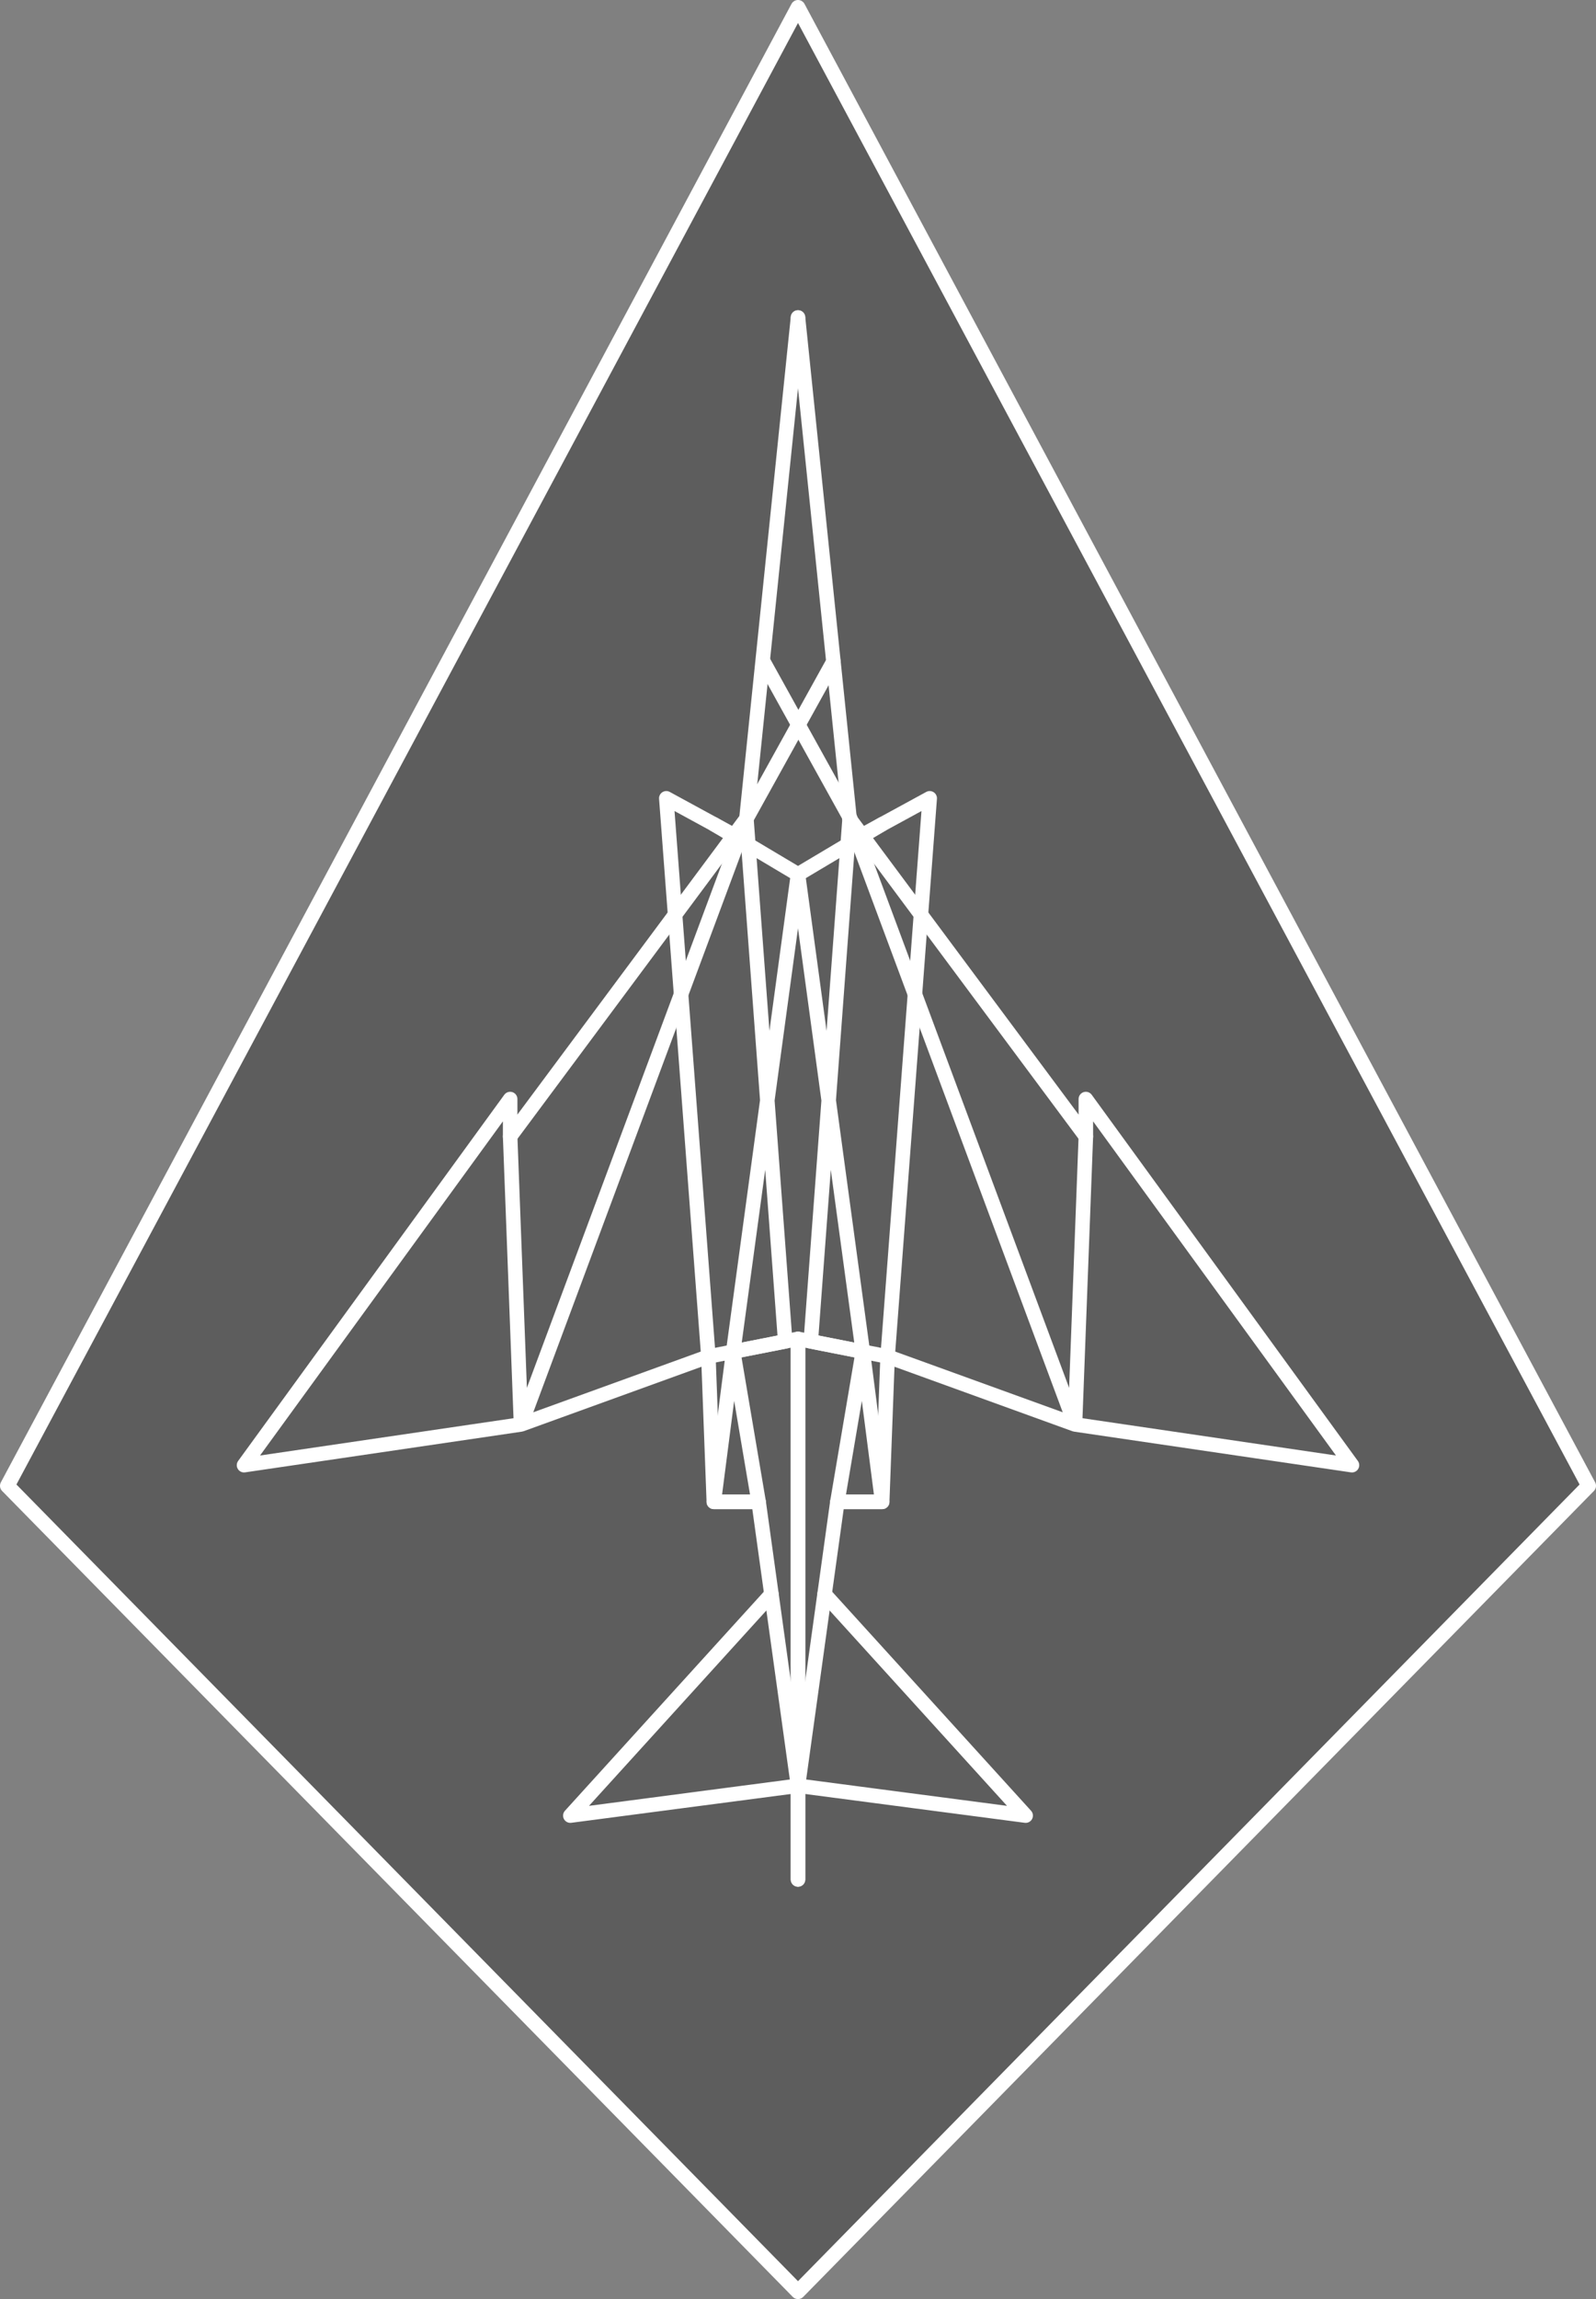 <?xml version="1.0" encoding="UTF-8" standalone="no"?>
<svg
   id="b"
   width="860.522"
   height="1239.191"
   viewBox="0 0 860.522 1239.191"
   version="1.1"
   sodipodi:docname="favicon.svg"
   inkscape:version="1.4 (86a8ad7, 2024-10-11)"
   xmlns:inkscape="http://www.inkscape.org/namespaces/inkscape"
   xmlns:sodipodi="http://sodipodi.sourceforge.net/DTD/sodipodi-0.dtd"
   xmlns="http://www.w3.org/2000/svg"
   xmlns:svg="http://www.w3.org/2000/svg">
  <rect x="0" y="0" width="860.522" height="1239.191" fill="#808080" stroke="none"/>
  <sodipodi:namedview
     id="namedview6"
     pagecolor="#505050"
     bordercolor="#eeeeee"
     borderopacity="1"
     inkscape:showpageshadow="0"
     inkscape:pageopacity="0"
     inkscape:pagecheckerboard="0"
     inkscape:deskcolor="#505050"
     inkscape:zoom="1.4856463"
     inkscape:cx="430.11582"
     inkscape:cy="619.59564"
     inkscape:window-width="3840"
     inkscape:window-height="2080"
     inkscape:window-x="-11"
     inkscape:window-y="-11"
     inkscape:window-maximized="1"
     inkscape:current-layer="c" />
  <defs
     id="defs1">
    <style
       id="style1">.d{stroke-width:7.819px;}.d,.e{fill:none;stroke:#fff;stroke-linecap:round;stroke-linejoin:round;}.e{stroke-width:7.948px;}</style>
  </defs>
  <g
     id="c">
    <polygon
       class="e"
       points="430.261 3.974 856.548 800.841 430.261 1235.217 3.974 800.841 430.261 3.974"
       id="polygon6"
       style="fill:#000000;fill-opacity:0.272" />
    <path
       class="d"
       d="m430.261,171.123l-27.819,270.138-127.382,171.307v-20.188l-143.488,197.352,149.322-21.959c.015-.002.03-.006.044-.011l101.006-36.596,2.928,78.333h24.159l21.23,153.005v50.514"
       id="path1" />
    <polyline
       class="d"
       points="398.557 451.699 359.249 430.28 381.944 731.165 430.261 721.648 430.261 962.502 307.507 978.608 415.932 859.236"
       id="polyline1" />
    <path
       class="d"
       d="m402.442,441.261l-121.131,325.448c-.086.231-.428.176-.437-.07l-5.814-154.071"
       id="path2" />
    <polyline
       class="d"
       points="409.031 809.497 384.872 809.497 395.323 728.529 409.031 809.497"
       id="polyline2" />
    <polyline
       class="d"
       points="384.872 444.242 430.261 471.276 395.323 728.529 423.363 723.006 402.442 441.261 449.359 356.575"
       id="polyline3" />
    <line
       class="d"
       x1="458.508"
       y1="441.261"
       x2="411.591"
       y2="356.575"
       id="line3" />
    <path
       class="d"
       d="m430.261,171.123l27.819,270.138,127.382,171.307v-20.188s143.488,197.352,143.488,197.352l-149.322-21.959c-.015-.002-.03-.006-.044-.011l-101.006-36.596-2.928,78.333h-24.159s-21.23,153.005-21.23,153.005v50.514"
       id="path3" />
    <polyline
       class="d"
       points="461.965 451.699 501.273 430.28 478.578 731.165 430.261 721.648 430.261 962.502 553.015 978.608 444.59 859.236"
       id="polyline4" />
    <path
       class="d"
       d="m458.08,441.261l121.131,325.448c.086.231.428.176.437-.07l5.814-154.071"
       id="path4" />
    <polyline
       class="d"
       points="451.491 809.497 475.65 809.497 465.199 728.529 451.491 809.497"
       id="polyline5" />
    <polyline
       class="d"
       points="458.08 441.261 437.159 723.006 465.199 728.529 430.261 471.276 475.65 444.242"
       id="polyline6" />
  </g>
</svg>
